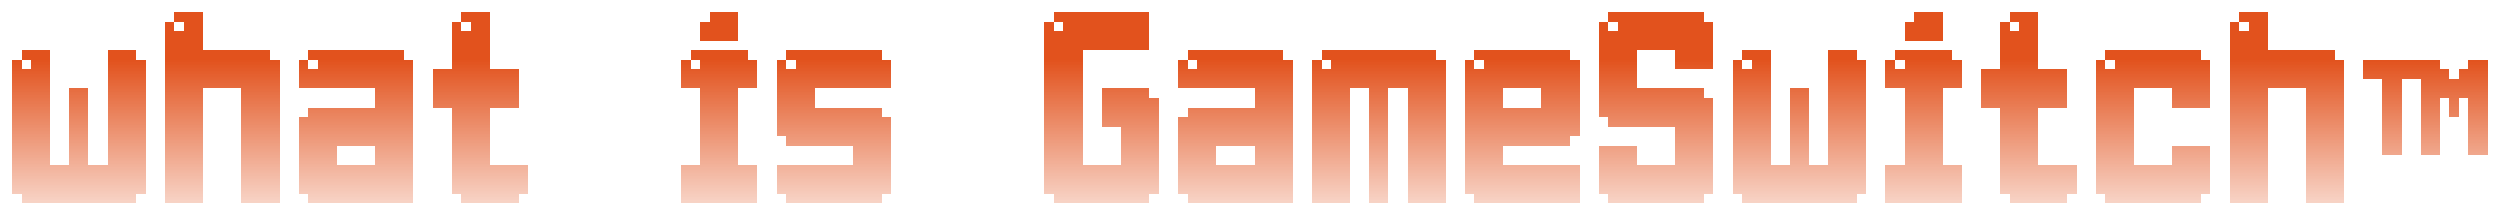 <svg width="837" height="72" viewBox="0 0 837 72" fill="none" xmlns="http://www.w3.org/2000/svg">
<g filter="url(#filter0_d_167_135)">
<path d="M4 16H7.2V12.8H16.8V51.2H23.2V25.6H29.6V51.2H36V12.8H45.6V16H48.8V60.8H45.6V64H7.2V60.8H4V16ZM7.2 19.2H10.4V16H7.2V19.2ZM55.188 3.2H58.388V0H67.987V12.8H90.388V16H93.588V64H80.787V25.6H67.987V64H55.188V3.2ZM58.388 6.4H61.587V3.2H58.388V6.4ZM100 16H103.2V12.8H135.2V16H138.4V64H103.2V60.8H100V35.2H103.2V32H125.6V25.6H100V16ZM112.8 51.2H125.6V44.8H112.8V51.2ZM103.2 19.2H106.4V16H103.2V19.2ZM144.812 19.2H151.213V3.2H154.413V0H164.013V19.2H173.613V32H164.013V51.2H176.812V60.8H173.613V64H154.413V60.8H151.213V32H144.812V19.2ZM154.413 6.4H157.613V3.2H154.413V6.4ZM228 16H231.2V12.8H250.4V16H253.6V25.6H247.2V51.2H253.6V64H228V51.2H234.4V25.6H228V16ZM234.4 3.2H237.6V0H247.2V9.6H234.4V3.2ZM231.2 19.2H234.4V16H231.2V19.2ZM260 16H263.2V12.8H295.2V16H298.4V25.6H272.8V32H295.2V35.2H298.4V60.8H295.2V64H263.2V60.8H260V51.2H285.6V44.8H263.2V41.6H260V16ZM263.2 19.2H266.4V16H263.2V19.2ZM349.625 3.2H352.825V0H384.825V12.8H362.425V51.2H375.225V38.4H368.825V25.6H384.825V28.8H388.025V60.8H384.825V64H352.825V60.8H349.625V3.2ZM352.825 6.4H356.025V3.2H352.825V6.4ZM394.438 16H397.638V12.8H429.638V16H432.838V64H397.638V60.8H394.438V35.2H397.638V32H420.038V25.6H394.438V16ZM407.238 51.2H420.038V44.8H407.238V51.2ZM397.638 19.2H400.838V16H397.638V19.2ZM439.25 16H442.45V12.8H480.85V16H484.05V64H471.25V25.6H464.85V64H458.45V25.6H452.05V64H439.25V16ZM442.45 19.2H445.65V16H442.45V19.2ZM490.438 16H493.638V12.8H525.638V16H528.838V41.6H525.638V44.8H503.238V51.2H528.838V64H493.638V60.8H490.438V16ZM503.238 32H516.038V25.6H503.238V32ZM493.638 19.2H496.838V16H493.638V19.2ZM535.25 3.2H538.45V0H570.45V3.2H573.65V19.2H560.85V12.8H548.05V25.6H570.45V28.8H573.65V60.8H570.45V64H538.45V60.8H535.25V44.8H548.05V51.2H560.85V38.4H538.45V35.2H535.25V3.2ZM538.45 6.4H541.65V3.2H538.45V6.4ZM580.062 16H583.263V12.8H592.863V51.2H599.263V25.6H605.663V51.2H612.062V12.8H621.663V16H624.863V60.8H621.663V64H583.263V60.8H580.062V16ZM583.263 19.2H586.463V16H583.263V19.2ZM631.25 16H634.45V12.8H653.65V16H656.85V25.6H650.45V51.2H656.85V64H631.25V51.2H637.65V25.6H631.25V16ZM637.65 3.2H640.85V0H650.45V9.6H637.65V3.2ZM634.45 19.2H637.65V16H634.45V19.2ZM663.25 19.2H669.65V3.2H672.85V0H682.45V19.2H692.05V32H682.45V51.2H695.25V60.8H692.05V64H672.85V60.8H669.65V32H663.25V19.2ZM672.85 6.4H676.05V3.2H672.85V6.4ZM701.625 16H704.825V12.8H736.825V16H740.025V32H727.225V25.6H714.425V51.2H727.225V44.8H740.025V60.8H736.825V64H704.825V60.8H701.625V16ZM704.825 19.2H708.025V16H704.825V19.2ZM746.438 3.2H749.638V0H759.238V12.8H781.638V16H784.838V64H772.038V25.6H759.238V64H746.438V3.2ZM749.638 6.4H752.838V3.2H749.638V6.4ZM791.25 16H816.85V19.2H820.05V22.4H823.25V19.2H826.45V16H832.85V48H826.45V28.8H823.25V35.2H820.05V28.8H816.85V48H810.45V22.4H804.05V48H797.65V22.4H791.25V16Z" fill="url(#paint0_linear_167_135)" shape-rendering="crispEdges"/>
</g>
<defs>
<filter id="filter0_d_167_135" x="0" y="0" width="836.85" height="72" filterUnits="userSpaceOnUse" color-interpolation-filters="sRGB">
<feFlood flood-opacity="0" result="BackgroundImageFix"/>
<feColorMatrix in="SourceAlpha" type="matrix" values="0 0 0 0 0 0 0 0 0 0 0 0 0 0 0 0 0 0 127 0" result="hardAlpha"/>
<feOffset dy="4"/>
<feGaussianBlur stdDeviation="2"/>
<feComposite in2="hardAlpha" operator="out"/>
<feColorMatrix type="matrix" values="0 0 0 0 0.592 0 0 0 0 0.278 0 0 0 0 1 0 0 0 1 0"/>
<feBlend mode="normal" in2="BackgroundImageFix" result="effect1_dropShadow_167_135"/>
<feBlend mode="normal" in="SourceGraphic" in2="effect1_dropShadow_167_135" result="shape"/>
</filter>
<linearGradient id="paint0_linear_167_135" x1="422" y1="16" x2="422" y2="80" gradientUnits="userSpaceOnUse">
<stop stop-color="#E2521D"/>
<stop offset="1" stop-color="#E2521D" stop-opacity="0"/>
</linearGradient>
</defs>
</svg>
